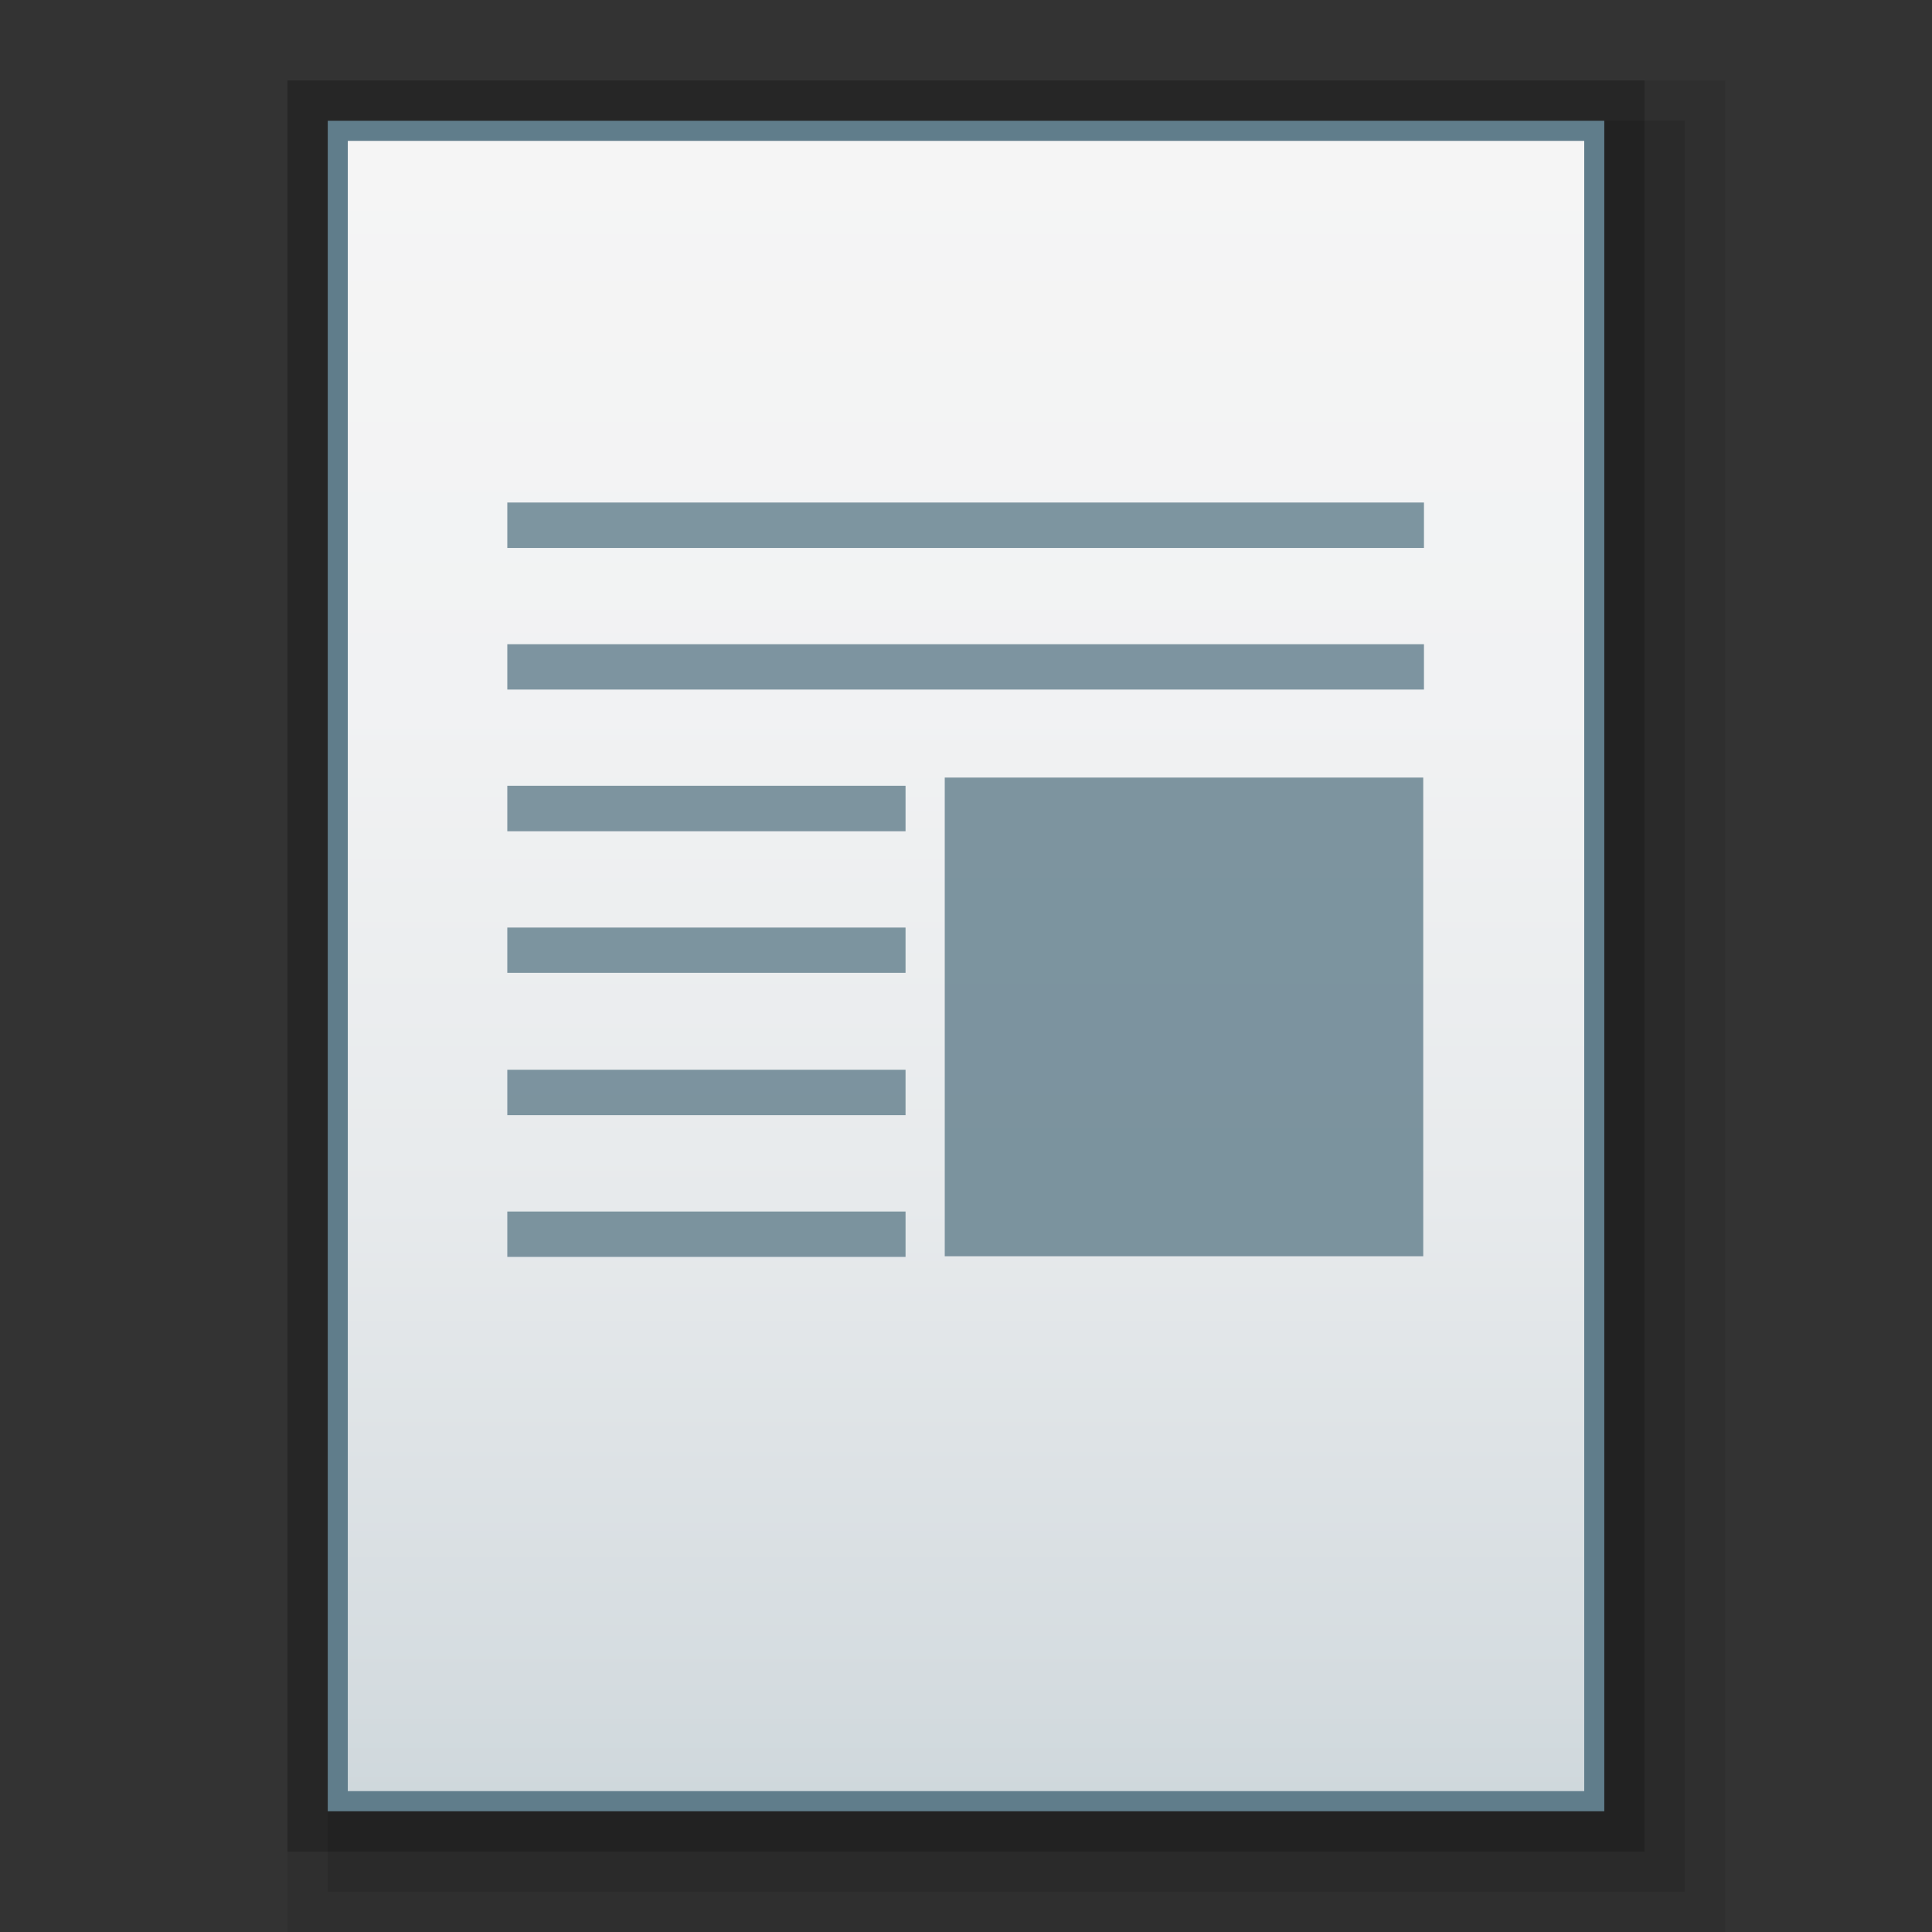 <?xml version="1.0" encoding="utf-8"?>
<!-- Generator: Adobe Illustrator 16.0.0, SVG Export Plug-In . SVG Version: 6.00 Build 0)  -->
<!DOCTYPE svg PUBLIC "-//W3C//DTD SVG 1.1//EN" "http://www.w3.org/Graphics/SVG/1.1/DTD/svg11.dtd">
<svg version="1.1" id="图层_1" xmlns="http://www.w3.org/2000/svg" xmlns:xlink="http://www.w3.org/1999/xlink" x="0px" y="0px"
	 width="48px" height="48px" viewBox="0 0 48 48" enable-background="new 0 0 48 48" xml:space="preserve">
<rect x="0" y="0" width="48" height="48" fill="#333333" stroke="none"/>
<rect x="7.143" y="2" opacity="0.2" width="33.715" height="44"/>
<rect x="7.143" y="2" opacity="0.08" width="35.715" height="46"/>
<rect x="8.143" y="3" opacity="0.1" width="33.715" height="44"/>
<rect x="8.143" y="3" fill="#607D8B" width="31.715" height="42"/>
<g>
	
		<linearGradient id="SVGID_1_" gradientUnits="userSpaceOnUse" x1="65.6" y1="-119.4" x2="65.6" y2="-160.401" gradientTransform="matrix(1 0 0 -1 -41.6 -115.9)">
		<stop  offset="0" style="stop-color:#F5F5F5"/>
		<stop  offset="0.341" style="stop-color:#F1F2F3"/>
		<stop  offset="0.643" style="stop-color:#E7EAEC"/>
		<stop  offset="0.93" style="stop-color:#D5DCE0"/>
		<stop  offset="1" style="stop-color:#CFD8DC"/>
	</linearGradient>
	<rect x="8.641" y="3.5" fill="url(#SVGID_1_)" width="30.719" height="41"/>
	<g>
		<rect x="12.604" y="16.005" opacity="0.8" fill="#607D8B" enable-background="new    " width="22.774" height="1.127"/>
		<rect x="12.604" y="12.485" opacity="0.8" fill="#607D8B" enable-background="new    " width="22.774" height="1.129"/>
		<rect x="23.472" y="19.318" opacity="0.8" fill="#607D8B" enable-background="new    " width="11.888" height="11.893"/>
		<g opacity="0.8">
			<rect x="12.604" y="19.523" fill="#607D8B" width="9.894" height="1.129"/>
			<rect x="12.604" y="23.045" fill="#607D8B" width="9.894" height="1.125"/>
			<rect x="12.604" y="26.578" fill="#607D8B" width="9.894" height="1.129"/>
			<rect x="12.604" y="30.1" fill="#607D8B" width="9.894" height="1.127"/>
		</g>
	</g>
</g>
</svg>
